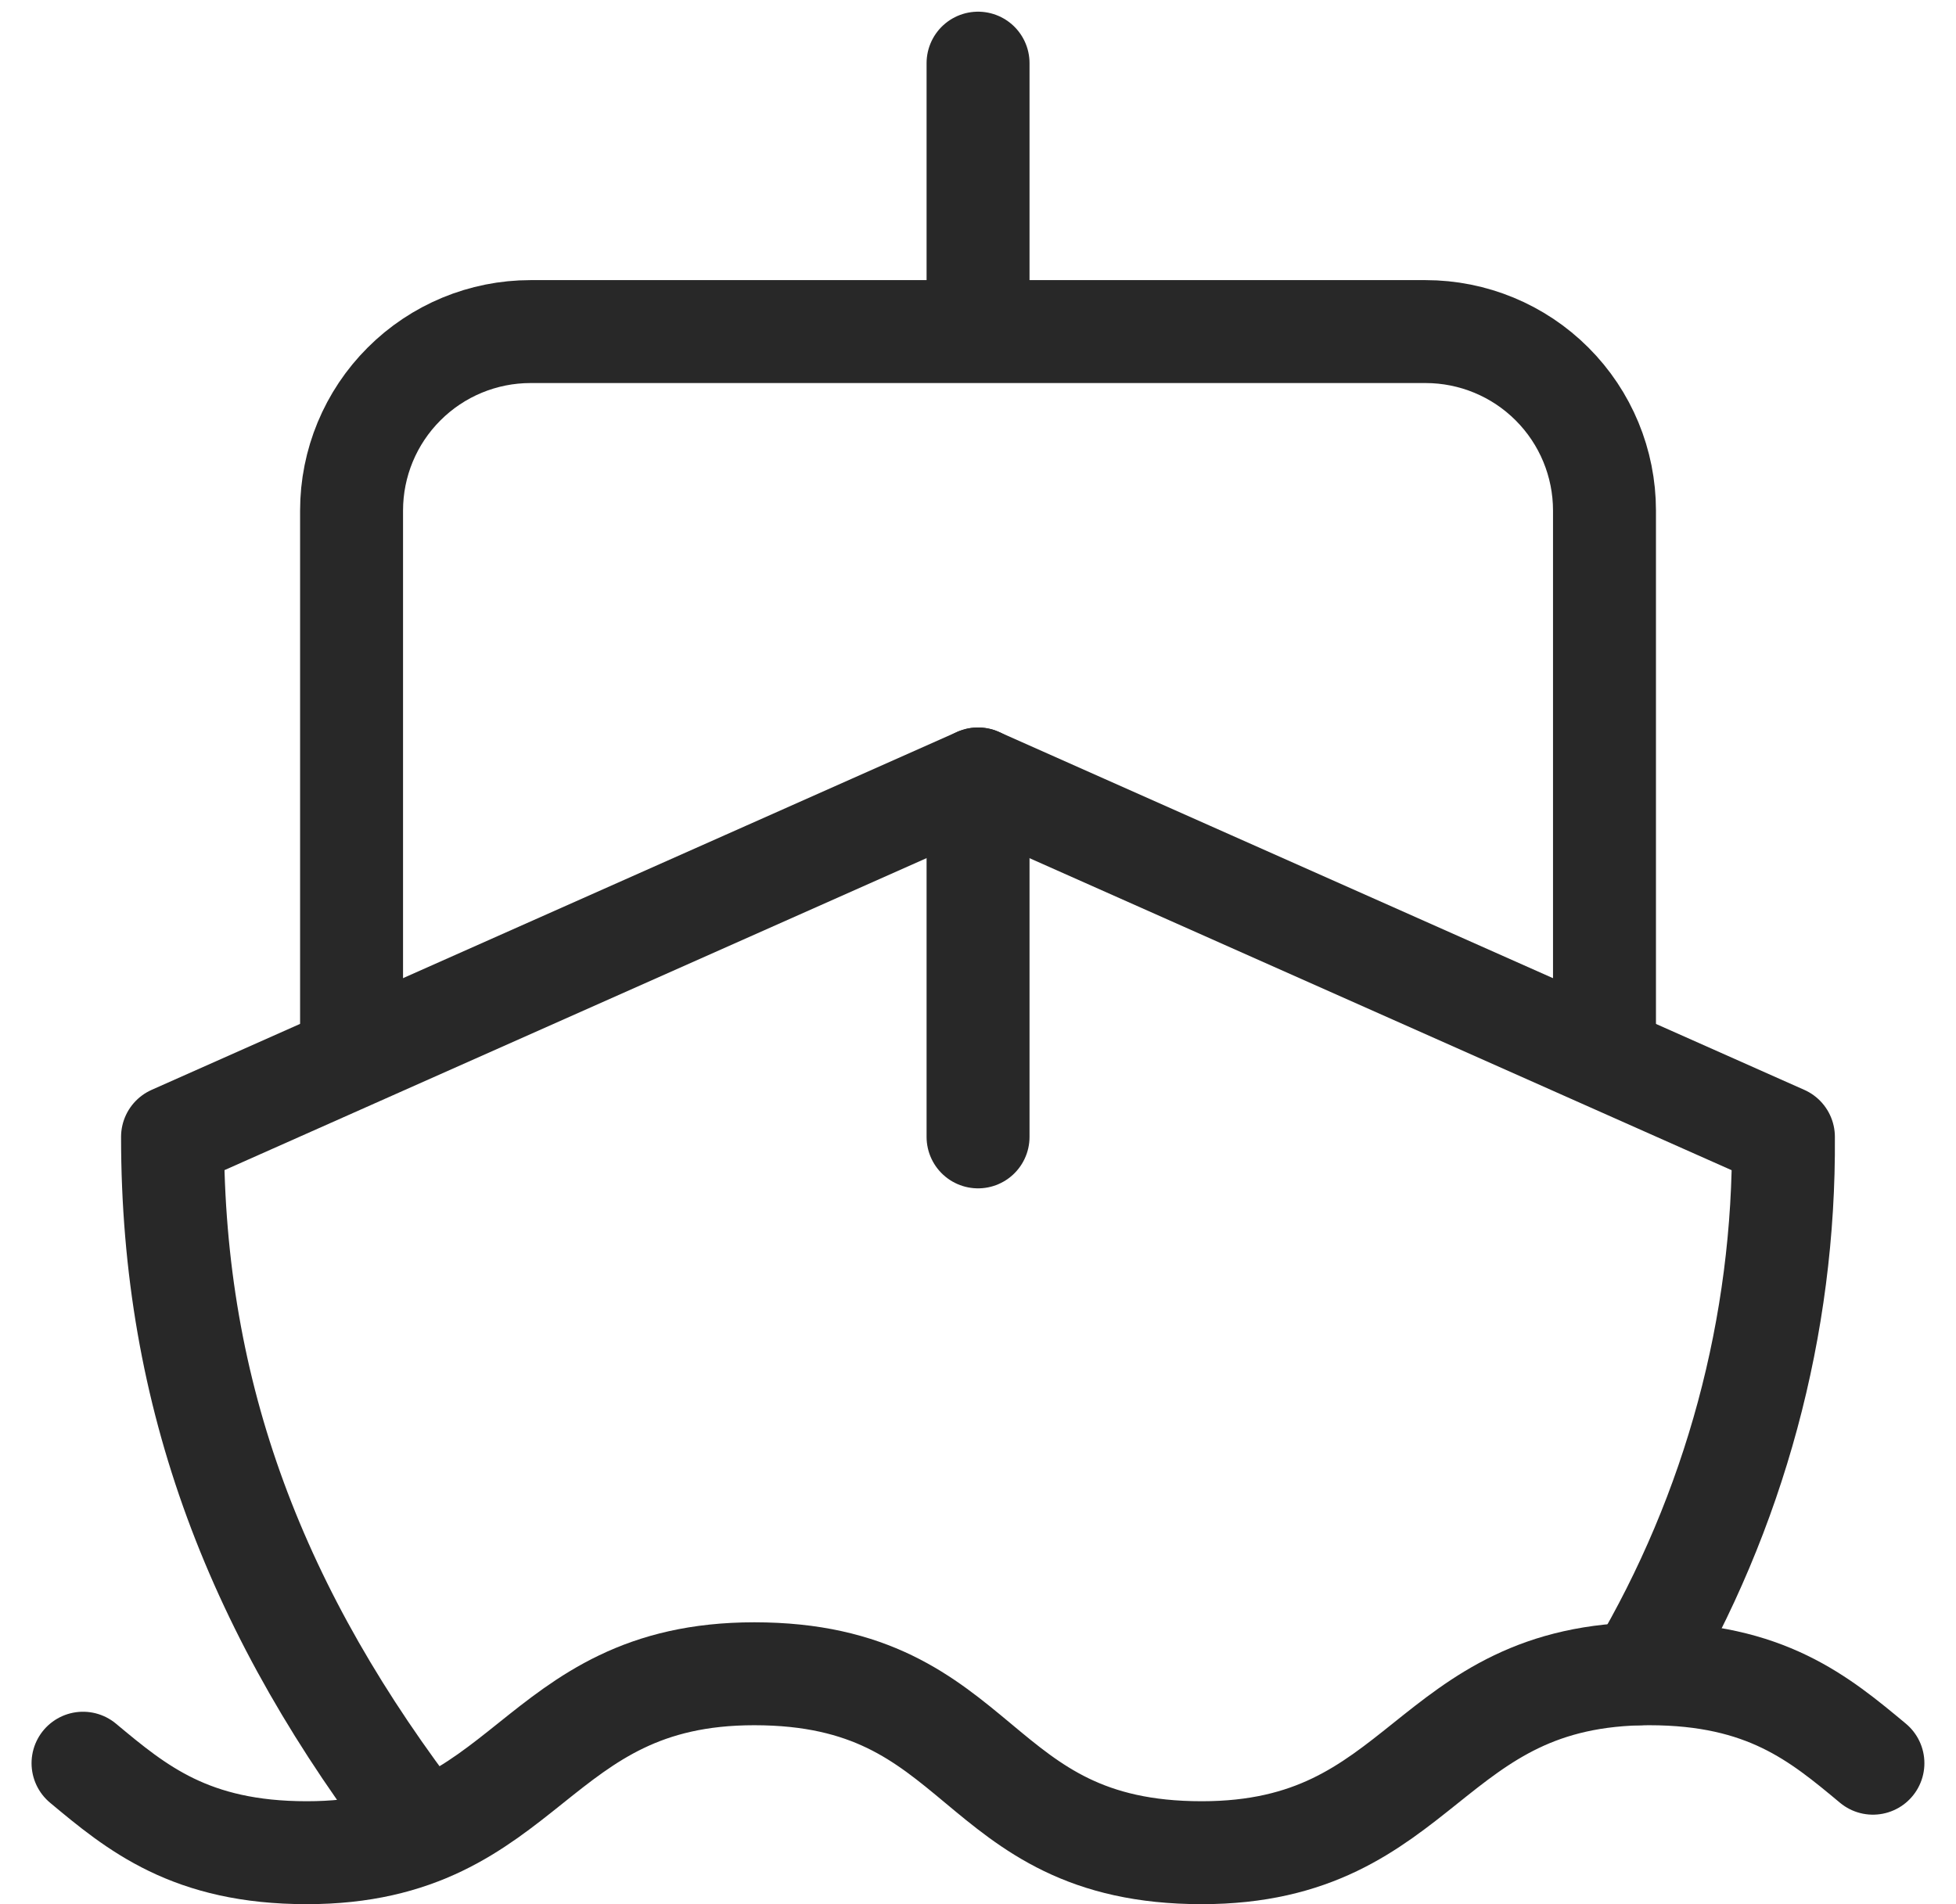 <svg width="38" height="37" viewBox="0 0 38 37" fill="none" xmlns="http://www.w3.org/2000/svg">
<path d="M1.613 34.261C2.656 35.131 3.7 36 5.96 36C10.307 36 10.307 32.523 14.653 32.523C16.913 32.523 17.957 33.392 19 34.261C20.043 35.131 21.086 36 23.346 36C27.693 36 27.693 32.523 32.04 32.523C34.3 32.523 35.343 33.392 36.386 34.261" stroke="#282828" stroke-width="2" stroke-linecap="round" stroke-linejoin="round"/>
<path d="M31.831 32.523C33.701 29.367 34.675 25.76 34.647 22.091L19 15.136L3.352 22.091C3.352 27.133 4.986 31.375 8.237 35.583" stroke="#282828" stroke-width="2" stroke-linecap="round" stroke-linejoin="round"/>
<path d="M31.171 20.352V9.92C31.171 8.998 30.805 8.114 30.153 7.462C29.501 6.809 28.616 6.443 27.694 6.443H10.307C9.385 6.443 8.501 6.809 7.849 7.462C7.196 8.114 6.83 8.998 6.83 9.92V20.352M19.001 15.136V22.091M19.001 1.227V6.443" stroke="#282828" stroke-width="2" stroke-linecap="round" stroke-linejoin="round"/>
</svg>
